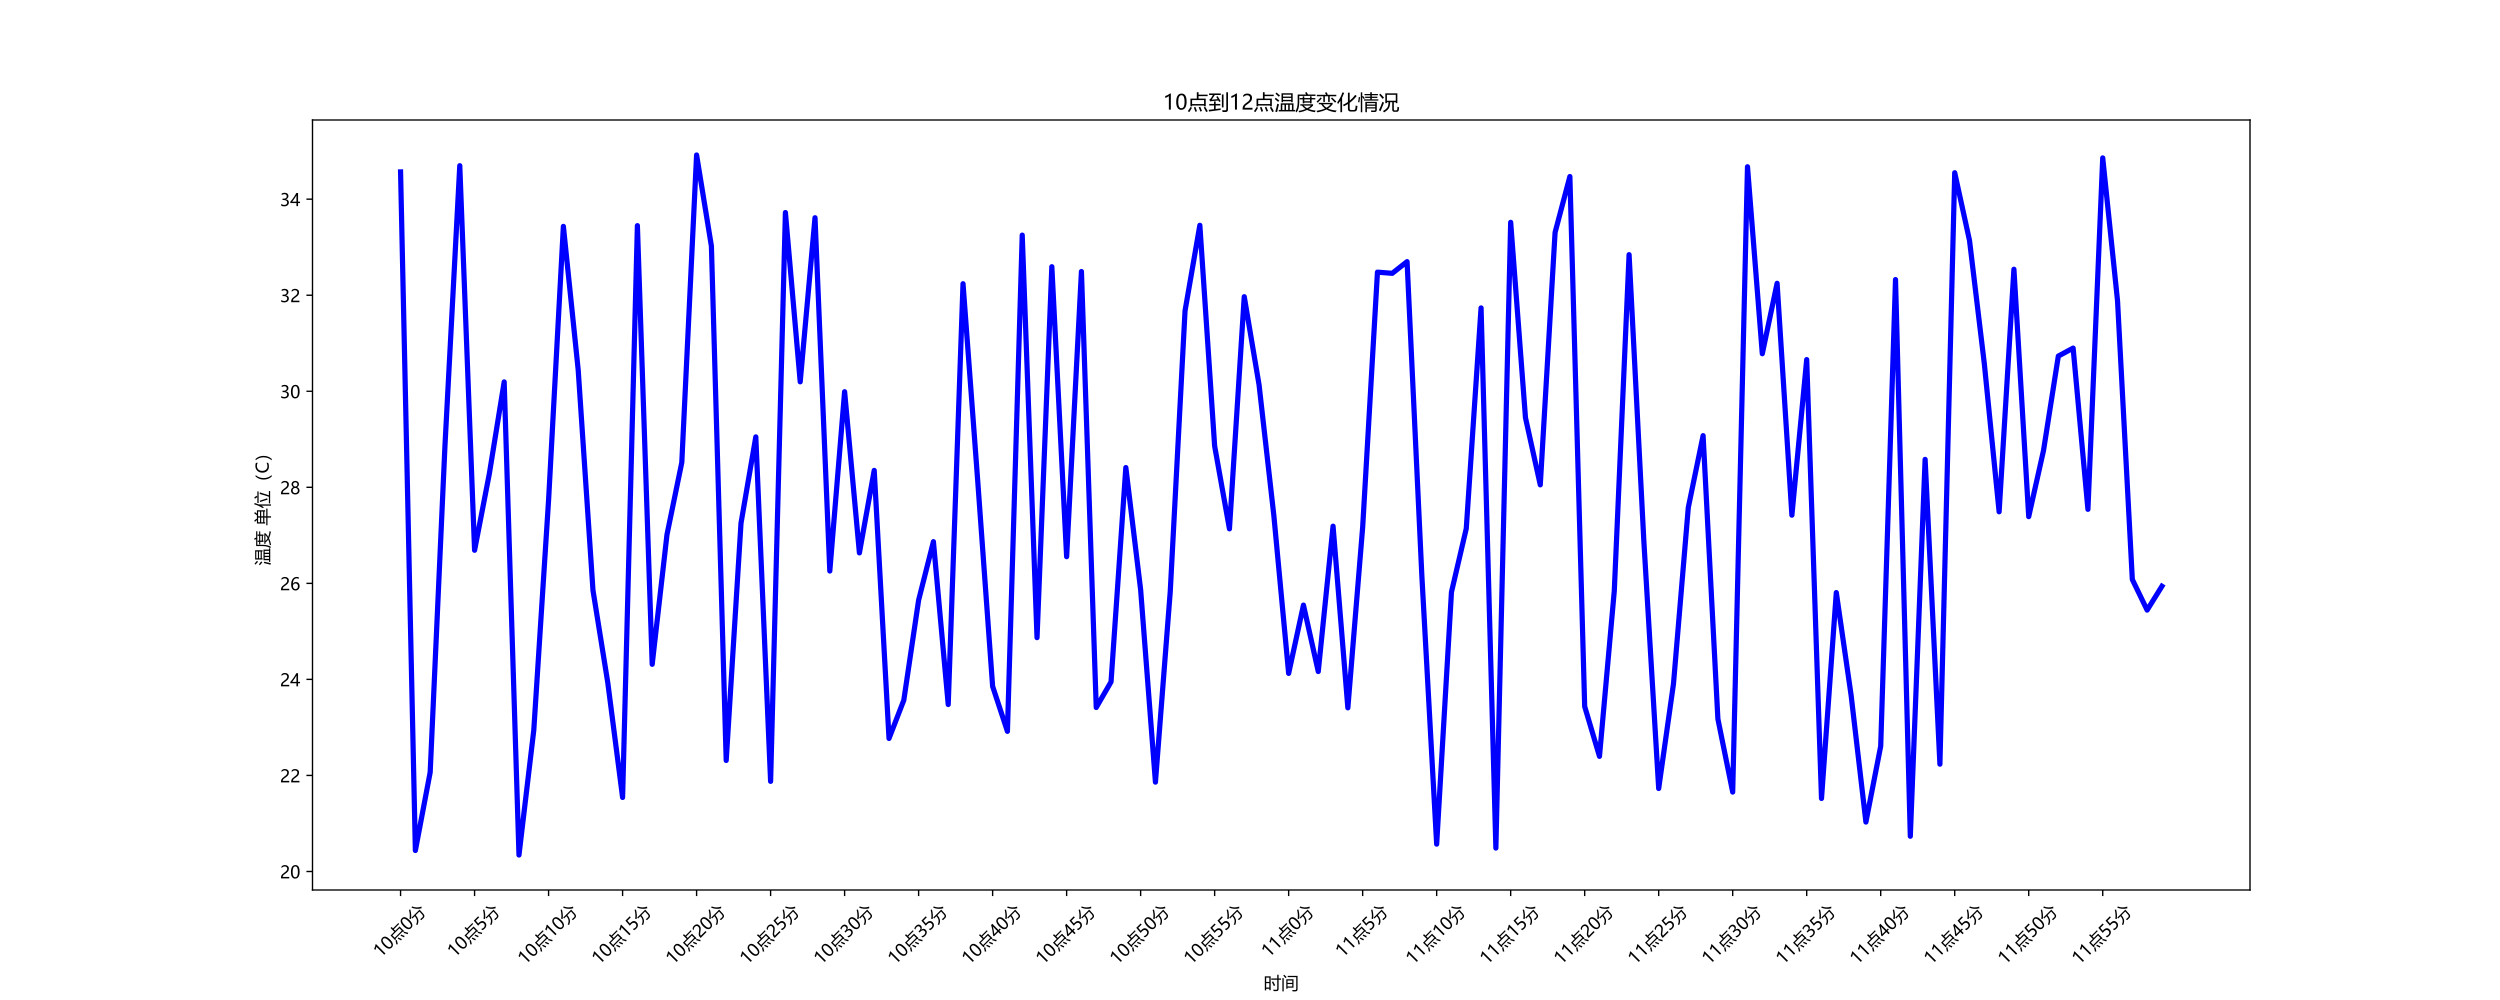 <?xml version="1.0" encoding="utf-8" standalone="no"?>
<!DOCTYPE svg PUBLIC "-//W3C//DTD SVG 1.1//EN"
  "http://www.w3.org/Graphics/SVG/1.1/DTD/svg11.dtd">
<!-- Created with matplotlib (https://matplotlib.org/) -->
<svg height="576pt" version="1.1" viewBox="0 0 1440 576" width="1440pt" xmlns="http://www.w3.org/2000/svg" xmlns:xlink="http://www.w3.org/1999/xlink">
 <defs>
  <style type="text/css">
*{stroke-linecap:butt;stroke-linejoin:round;}
  </style>
 </defs>
 <g id="figure_1">
  <g id="patch_1">
   <path d="M 0 576 
L 1440 576 
L 1440 0 
L 0 0 
z
" style="fill:#ffffff;"/>
  </g>
  <g id="axes_1">
   <g id="patch_2">
    <path d="M 180 512.64 
L 1296 512.64 
L 1296 69.12 
L 180 69.12 
z
" style="fill:#ffffff;"/>
   </g>
   <g id="matplotlib.axis_1">
    <g id="xtick_1">
     <g id="line2d_1">
      <defs>
       <path d="M 0 0 
L 0 3.5 
" id="m8cffe29ee7" style="stroke:#000000;stroke-width:0.8;"/>
      </defs>
      <g>
       <use style="stroke:#000000;stroke-width:0.8;" x="230.727" xlink:href="#m8cffe29ee7" y="512.64"/>
      </g>
     </g>
     <g id="text_1">
      <!-- 10点0分 -->
      <defs>
       <path d="M 27.828 0 
L 27.828 64.703 
Q 25.594 62.453 20.234 59.672 
Q 14.891 56.891 10.359 55.766 
L 10.359 65.141 
Q 16.359 66.797 23.188 70.438 
Q 30.031 74.078 33.688 77.297 
L 37.312 77.297 
L 37.312 0 
z
" id="MicrosoftYaHei-49"/>
       <path d="M 4.438 36.328 
Q 4.438 56.344 11.078 66.625 
Q 17.719 76.906 30.328 76.906 
Q 54.344 76.906 54.344 38.141 
Q 54.344 19 47.578 8.859 
Q 40.828 -1.266 28.609 -1.266 
Q 17.094 -1.266 10.766 8.344 
Q 4.438 17.969 4.438 36.328 
z
M 14.203 36.766 
Q 14.203 6.641 29.5 6.641 
Q 44.531 6.641 44.531 37.25 
Q 44.531 68.953 29.781 68.953 
Q 14.203 68.953 14.203 36.766 
z
" id="MicrosoftYaHei-48"/>
       <path d="M 14.062 52.781 
L 44.734 52.781 
L 44.734 83.453 
L 52.938 83.453 
L 52.938 71.734 
L 96.578 71.734 
L 96.578 64.703 
L 52.938 64.703 
L 52.938 52.781 
L 87.5 52.781 
L 87.5 15.484 
L 79.5 15.484 
L 79.5 19.578 
L 22.078 19.578 
L 22.078 15.484 
L 14.062 15.484 
z
M 79.5 45.75 
L 22.078 45.75 
L 22.078 26.609 
L 79.5 26.609 
z
M 84.766 13.234 
Q 92.578 1.422 97.266 -8.062 
L 89.844 -12.062 
Q 84.969 -2.094 78.031 9.719 
z
M 21.391 8.641 
Q 13.969 -4.734 8.297 -12.359 
L 1.562 -7.562 
Q 7.906 0.828 14.547 12.547 
z
M 37.703 12.938 
Q 42.188 3.078 45.516 -7.859 
L 37.594 -10.594 
Q 34.578 0.047 30.672 10.406 
z
M 61.031 13.625 
Q 65.719 3.953 69.531 -6.594 
L 61.812 -9.625 
Q 59.078 -0.828 53.906 10.891 
z
" id="MicrosoftYaHei-28857"/>
       <path d="M 14.062 39.984 
L 79 39.984 
Q 78.516 23.391 77.547 7.562 
Q 76.375 -10.688 60.25 -10.594 
Q 52.344 -10.688 43.562 -10.109 
Q 42.969 -6 42.188 -1.812 
Q 49.703 -2.875 58.984 -2.984 
Q 68.75 -3.172 69.734 8.453 
Q 70.516 19 70.906 32.766 
L 40.875 32.766 
Q 39.703 16.453 34.078 6.5 
Q 26.656 -6.594 9.188 -13.719 
Q 6.641 -10.406 3.609 -7.172 
Q 19.828 -1.125 26.953 10.406 
Q 32.078 19.141 32.859 32.766 
L 14.062 32.766 
z
M 54.5 80.609 
L 61.531 83.641 
Q 72.266 57.469 99.219 44.484 
Q 94.828 39.891 92.875 37.062 
Q 66.016 52.594 54.5 80.609 
z
M 0.781 43.219 
Q 20.906 57.469 35.156 82.078 
L 42.094 78.266 
Q 27.25 52.297 6.453 36.578 
Q 4.391 39.594 0.781 43.219 
z
" id="MicrosoftYaHei-20998"/>
      </defs>
      <g transform="translate(219.384 551.874)rotate(-45)scale(0.1 -0.1)">
       <use xlink:href="#MicrosoftYaHei-49"/>
       <use x="58.643" xlink:href="#MicrosoftYaHei-48"/>
       <use x="117.285" xlink:href="#MicrosoftYaHei-28857"/>
       <use x="217.285" xlink:href="#MicrosoftYaHei-48"/>
       <use x="275.928" xlink:href="#MicrosoftYaHei-20998"/>
      </g>
     </g>
    </g>
    <g id="xtick_2">
     <g id="line2d_2">
      <g>
       <use style="stroke:#000000;stroke-width:0.8;" x="273.355" xlink:href="#m8cffe29ee7" y="512.64"/>
      </g>
     </g>
     <g id="text_2">
      <!-- 10点5分 -->
      <defs>
       <path d="M 51.469 23.344 
Q 51.469 12.25 44.109 5.469 
Q 36.766 -1.312 24.359 -1.312 
Q 13.719 -1.312 8.5 1.859 
L 8.5 11.625 
Q 16.156 6.641 24.125 6.641 
Q 32.031 6.641 36.891 11 
Q 41.75 15.375 41.75 22.609 
Q 41.75 29.828 36.688 33.859 
Q 31.641 37.891 22.406 37.891 
Q 15.281 37.891 9.578 37.25 
L 12.359 75.641 
L 47.703 75.641 
L 47.703 67.234 
L 20.406 67.234 
L 18.844 45.797 
L 25.734 46.094 
Q 37.75 46.094 44.609 40.109 
Q 51.469 34.125 51.469 23.344 
z
" id="MicrosoftYaHei-53"/>
      </defs>
      <g transform="translate(262.012 551.874)rotate(-45)scale(0.1 -0.1)">
       <use xlink:href="#MicrosoftYaHei-49"/>
       <use x="58.643" xlink:href="#MicrosoftYaHei-48"/>
       <use x="117.285" xlink:href="#MicrosoftYaHei-28857"/>
       <use x="217.285" xlink:href="#MicrosoftYaHei-53"/>
       <use x="275.928" xlink:href="#MicrosoftYaHei-20998"/>
      </g>
     </g>
    </g>
    <g id="xtick_3">
     <g id="line2d_3">
      <g>
       <use style="stroke:#000000;stroke-width:0.8;" x="315.983" xlink:href="#m8cffe29ee7" y="512.64"/>
      </g>
     </g>
     <g id="text_3">
      <!-- 10点10分 -->
      <g transform="translate(302.566 556.021)rotate(-45)scale(0.1 -0.1)">
       <use xlink:href="#MicrosoftYaHei-49"/>
       <use x="58.643" xlink:href="#MicrosoftYaHei-48"/>
       <use x="117.285" xlink:href="#MicrosoftYaHei-28857"/>
       <use x="217.285" xlink:href="#MicrosoftYaHei-49"/>
       <use x="275.928" xlink:href="#MicrosoftYaHei-48"/>
       <use x="334.57" xlink:href="#MicrosoftYaHei-20998"/>
      </g>
     </g>
    </g>
    <g id="xtick_4">
     <g id="line2d_4">
      <g>
       <use style="stroke:#000000;stroke-width:0.8;" x="358.611" xlink:href="#m8cffe29ee7" y="512.64"/>
      </g>
     </g>
     <g id="text_4">
      <!-- 10点15分 -->
      <g transform="translate(345.194 556.021)rotate(-45)scale(0.1 -0.1)">
       <use xlink:href="#MicrosoftYaHei-49"/>
       <use x="58.643" xlink:href="#MicrosoftYaHei-48"/>
       <use x="117.285" xlink:href="#MicrosoftYaHei-28857"/>
       <use x="217.285" xlink:href="#MicrosoftYaHei-49"/>
       <use x="275.928" xlink:href="#MicrosoftYaHei-53"/>
       <use x="334.57" xlink:href="#MicrosoftYaHei-20998"/>
      </g>
     </g>
    </g>
    <g id="xtick_5">
     <g id="line2d_5">
      <g>
       <use style="stroke:#000000;stroke-width:0.8;" x="401.239" xlink:href="#m8cffe29ee7" y="512.64"/>
      </g>
     </g>
     <g id="text_5">
      <!-- 10点20分 -->
      <defs>
       <path d="M 41.656 55.812 
Q 41.656 61.922 37.797 65.406 
Q 33.938 68.891 27.297 68.891 
Q 22.609 68.891 17.812 66.5 
Q 13.031 64.109 8.891 59.672 
L 8.891 68.953 
Q 12.594 72.797 17.297 74.844 
Q 22.016 76.906 28.375 76.906 
Q 38.625 76.906 44.875 71.406 
Q 51.125 65.922 51.125 56.547 
Q 51.125 48.188 47.281 42.078 
Q 43.453 35.984 34.188 29.594 
Q 24.703 23.047 21.5 20.219 
Q 18.312 17.391 17.031 14.797 
Q 15.766 12.203 15.766 8.5 
L 53.375 8.5 
L 53.375 0 
L 5.812 0 
L 5.812 3.766 
Q 5.812 10.297 7.594 14.859 
Q 9.375 19.438 13.469 23.75 
Q 17.578 28.078 26.266 34.125 
Q 35.156 40.375 38.406 45.094 
Q 41.656 49.812 41.656 55.812 
z
" id="MicrosoftYaHei-50"/>
      </defs>
      <g transform="translate(387.822 556.021)rotate(-45)scale(0.1 -0.1)">
       <use xlink:href="#MicrosoftYaHei-49"/>
       <use x="58.643" xlink:href="#MicrosoftYaHei-48"/>
       <use x="117.285" xlink:href="#MicrosoftYaHei-28857"/>
       <use x="217.285" xlink:href="#MicrosoftYaHei-50"/>
       <use x="275.928" xlink:href="#MicrosoftYaHei-48"/>
       <use x="334.57" xlink:href="#MicrosoftYaHei-20998"/>
      </g>
     </g>
    </g>
    <g id="xtick_6">
     <g id="line2d_6">
      <g>
       <use style="stroke:#000000;stroke-width:0.8;" x="443.867" xlink:href="#m8cffe29ee7" y="512.64"/>
      </g>
     </g>
     <g id="text_6">
      <!-- 10点25分 -->
      <g transform="translate(430.45 556.021)rotate(-45)scale(0.1 -0.1)">
       <use xlink:href="#MicrosoftYaHei-49"/>
       <use x="58.643" xlink:href="#MicrosoftYaHei-48"/>
       <use x="117.285" xlink:href="#MicrosoftYaHei-28857"/>
       <use x="217.285" xlink:href="#MicrosoftYaHei-50"/>
       <use x="275.928" xlink:href="#MicrosoftYaHei-53"/>
       <use x="334.57" xlink:href="#MicrosoftYaHei-20998"/>
      </g>
     </g>
    </g>
    <g id="xtick_7">
     <g id="line2d_7">
      <g>
       <use style="stroke:#000000;stroke-width:0.8;" x="486.495" xlink:href="#m8cffe29ee7" y="512.64"/>
      </g>
     </g>
     <g id="text_7">
      <!-- 10点30分 -->
      <defs>
       <path d="M 6.984 12.641 
Q 14.75 6.641 24.516 6.641 
Q 32.328 6.641 36.891 10.469 
Q 41.453 14.312 41.453 20.75 
Q 41.453 35.109 20.906 35.109 
L 14.594 35.109 
L 14.594 43.016 
L 20.609 43.016 
Q 38.812 43.016 38.812 56.5 
Q 38.812 68.953 24.906 68.953 
Q 16.938 68.953 9.906 63.578 
L 9.906 72.609 
Q 17.328 76.906 27.25 76.906 
Q 36.922 76.906 42.781 71.844 
Q 48.641 66.797 48.641 58.734 
Q 48.641 43.891 33.5 39.656 
L 33.5 39.453 
Q 41.703 38.578 46.453 33.672 
Q 51.219 28.766 51.219 21.438 
Q 51.219 11.234 43.875 4.984 
Q 36.531 -1.266 24.312 -1.266 
Q 13.578 -1.266 6.984 2.734 
z
" id="MicrosoftYaHei-51"/>
      </defs>
      <g transform="translate(473.078 556.021)rotate(-45)scale(0.1 -0.1)">
       <use xlink:href="#MicrosoftYaHei-49"/>
       <use x="58.643" xlink:href="#MicrosoftYaHei-48"/>
       <use x="117.285" xlink:href="#MicrosoftYaHei-28857"/>
       <use x="217.285" xlink:href="#MicrosoftYaHei-51"/>
       <use x="275.928" xlink:href="#MicrosoftYaHei-48"/>
       <use x="334.57" xlink:href="#MicrosoftYaHei-20998"/>
      </g>
     </g>
    </g>
    <g id="xtick_8">
     <g id="line2d_8">
      <g>
       <use style="stroke:#000000;stroke-width:0.8;" x="529.123" xlink:href="#m8cffe29ee7" y="512.64"/>
      </g>
     </g>
     <g id="text_8">
      <!-- 10点35分 -->
      <g transform="translate(515.706 556.021)rotate(-45)scale(0.1 -0.1)">
       <use xlink:href="#MicrosoftYaHei-49"/>
       <use x="58.643" xlink:href="#MicrosoftYaHei-48"/>
       <use x="117.285" xlink:href="#MicrosoftYaHei-28857"/>
       <use x="217.285" xlink:href="#MicrosoftYaHei-51"/>
       <use x="275.928" xlink:href="#MicrosoftYaHei-53"/>
       <use x="334.57" xlink:href="#MicrosoftYaHei-20998"/>
      </g>
     </g>
    </g>
    <g id="xtick_9">
     <g id="line2d_9">
      <g>
       <use style="stroke:#000000;stroke-width:0.8;" x="571.751" xlink:href="#m8cffe29ee7" y="512.64"/>
      </g>
     </g>
     <g id="text_9">
      <!-- 10点40分 -->
      <defs>
       <path d="M 45.406 75.641 
L 45.406 25.688 
L 56.734 25.688 
L 56.734 17.781 
L 45.406 17.781 
L 45.406 0 
L 36.141 0 
L 36.141 17.781 
L 0.828 17.781 
L 0.828 25.25 
Q 10.25 35.844 19.766 49.656 
Q 29.297 63.484 35.5 75.641 
z
M 11.578 25.688 
L 36.141 25.688 
L 36.141 61.719 
Q 31.062 52.594 25.25 44.016 
Q 19.438 35.453 11.578 25.688 
z
" id="MicrosoftYaHei-52"/>
      </defs>
      <g transform="translate(558.334 556.021)rotate(-45)scale(0.1 -0.1)">
       <use xlink:href="#MicrosoftYaHei-49"/>
       <use x="58.643" xlink:href="#MicrosoftYaHei-48"/>
       <use x="117.285" xlink:href="#MicrosoftYaHei-28857"/>
       <use x="217.285" xlink:href="#MicrosoftYaHei-52"/>
       <use x="275.928" xlink:href="#MicrosoftYaHei-48"/>
       <use x="334.57" xlink:href="#MicrosoftYaHei-20998"/>
      </g>
     </g>
    </g>
    <g id="xtick_10">
     <g id="line2d_10">
      <g>
       <use style="stroke:#000000;stroke-width:0.8;" x="614.379" xlink:href="#m8cffe29ee7" y="512.64"/>
      </g>
     </g>
     <g id="text_10">
      <!-- 10点45分 -->
      <g transform="translate(600.962 556.021)rotate(-45)scale(0.1 -0.1)">
       <use xlink:href="#MicrosoftYaHei-49"/>
       <use x="58.643" xlink:href="#MicrosoftYaHei-48"/>
       <use x="117.285" xlink:href="#MicrosoftYaHei-28857"/>
       <use x="217.285" xlink:href="#MicrosoftYaHei-52"/>
       <use x="275.928" xlink:href="#MicrosoftYaHei-53"/>
       <use x="334.57" xlink:href="#MicrosoftYaHei-20998"/>
      </g>
     </g>
    </g>
    <g id="xtick_11">
     <g id="line2d_11">
      <g>
       <use style="stroke:#000000;stroke-width:0.8;" x="657.007" xlink:href="#m8cffe29ee7" y="512.64"/>
      </g>
     </g>
     <g id="text_11">
      <!-- 10点50分 -->
      <g transform="translate(643.59 556.021)rotate(-45)scale(0.1 -0.1)">
       <use xlink:href="#MicrosoftYaHei-49"/>
       <use x="58.643" xlink:href="#MicrosoftYaHei-48"/>
       <use x="117.285" xlink:href="#MicrosoftYaHei-28857"/>
       <use x="217.285" xlink:href="#MicrosoftYaHei-53"/>
       <use x="275.928" xlink:href="#MicrosoftYaHei-48"/>
       <use x="334.57" xlink:href="#MicrosoftYaHei-20998"/>
      </g>
     </g>
    </g>
    <g id="xtick_12">
     <g id="line2d_12">
      <g>
       <use style="stroke:#000000;stroke-width:0.8;" x="699.635" xlink:href="#m8cffe29ee7" y="512.64"/>
      </g>
     </g>
     <g id="text_12">
      <!-- 10点55分 -->
      <g transform="translate(686.218 556.021)rotate(-45)scale(0.1 -0.1)">
       <use xlink:href="#MicrosoftYaHei-49"/>
       <use x="58.643" xlink:href="#MicrosoftYaHei-48"/>
       <use x="117.285" xlink:href="#MicrosoftYaHei-28857"/>
       <use x="217.285" xlink:href="#MicrosoftYaHei-53"/>
       <use x="275.928" xlink:href="#MicrosoftYaHei-53"/>
       <use x="334.57" xlink:href="#MicrosoftYaHei-20998"/>
      </g>
     </g>
    </g>
    <g id="xtick_13">
     <g id="line2d_13">
      <g>
       <use style="stroke:#000000;stroke-width:0.8;" x="742.263" xlink:href="#m8cffe29ee7" y="512.64"/>
      </g>
     </g>
     <g id="text_13">
      <!-- 11点0分 -->
      <g transform="translate(730.919 551.874)rotate(-45)scale(0.1 -0.1)">
       <use xlink:href="#MicrosoftYaHei-49"/>
       <use x="58.643" xlink:href="#MicrosoftYaHei-49"/>
       <use x="117.285" xlink:href="#MicrosoftYaHei-28857"/>
       <use x="217.285" xlink:href="#MicrosoftYaHei-48"/>
       <use x="275.928" xlink:href="#MicrosoftYaHei-20998"/>
      </g>
     </g>
    </g>
    <g id="xtick_14">
     <g id="line2d_14">
      <g>
       <use style="stroke:#000000;stroke-width:0.8;" x="784.891" xlink:href="#m8cffe29ee7" y="512.64"/>
      </g>
     </g>
     <g id="text_14">
      <!-- 11点5分 -->
      <g transform="translate(773.547 551.874)rotate(-45)scale(0.1 -0.1)">
       <use xlink:href="#MicrosoftYaHei-49"/>
       <use x="58.643" xlink:href="#MicrosoftYaHei-49"/>
       <use x="117.285" xlink:href="#MicrosoftYaHei-28857"/>
       <use x="217.285" xlink:href="#MicrosoftYaHei-53"/>
       <use x="275.928" xlink:href="#MicrosoftYaHei-20998"/>
      </g>
     </g>
    </g>
    <g id="xtick_15">
     <g id="line2d_15">
      <g>
       <use style="stroke:#000000;stroke-width:0.8;" x="827.519" xlink:href="#m8cffe29ee7" y="512.64"/>
      </g>
     </g>
     <g id="text_15">
      <!-- 11点10分 -->
      <g transform="translate(814.102 556.021)rotate(-45)scale(0.1 -0.1)">
       <use xlink:href="#MicrosoftYaHei-49"/>
       <use x="58.643" xlink:href="#MicrosoftYaHei-49"/>
       <use x="117.285" xlink:href="#MicrosoftYaHei-28857"/>
       <use x="217.285" xlink:href="#MicrosoftYaHei-49"/>
       <use x="275.928" xlink:href="#MicrosoftYaHei-48"/>
       <use x="334.57" xlink:href="#MicrosoftYaHei-20998"/>
      </g>
     </g>
    </g>
    <g id="xtick_16">
     <g id="line2d_16">
      <g>
       <use style="stroke:#000000;stroke-width:0.8;" x="870.147" xlink:href="#m8cffe29ee7" y="512.64"/>
      </g>
     </g>
     <g id="text_16">
      <!-- 11点15分 -->
      <g transform="translate(856.73 556.021)rotate(-45)scale(0.1 -0.1)">
       <use xlink:href="#MicrosoftYaHei-49"/>
       <use x="58.643" xlink:href="#MicrosoftYaHei-49"/>
       <use x="117.285" xlink:href="#MicrosoftYaHei-28857"/>
       <use x="217.285" xlink:href="#MicrosoftYaHei-49"/>
       <use x="275.928" xlink:href="#MicrosoftYaHei-53"/>
       <use x="334.57" xlink:href="#MicrosoftYaHei-20998"/>
      </g>
     </g>
    </g>
    <g id="xtick_17">
     <g id="line2d_17">
      <g>
       <use style="stroke:#000000;stroke-width:0.8;" x="912.775" xlink:href="#m8cffe29ee7" y="512.64"/>
      </g>
     </g>
     <g id="text_17">
      <!-- 11点20分 -->
      <g transform="translate(899.358 556.021)rotate(-45)scale(0.1 -0.1)">
       <use xlink:href="#MicrosoftYaHei-49"/>
       <use x="58.643" xlink:href="#MicrosoftYaHei-49"/>
       <use x="117.285" xlink:href="#MicrosoftYaHei-28857"/>
       <use x="217.285" xlink:href="#MicrosoftYaHei-50"/>
       <use x="275.928" xlink:href="#MicrosoftYaHei-48"/>
       <use x="334.57" xlink:href="#MicrosoftYaHei-20998"/>
      </g>
     </g>
    </g>
    <g id="xtick_18">
     <g id="line2d_18">
      <g>
       <use style="stroke:#000000;stroke-width:0.8;" x="955.403" xlink:href="#m8cffe29ee7" y="512.64"/>
      </g>
     </g>
     <g id="text_18">
      <!-- 11点25分 -->
      <g transform="translate(941.986 556.021)rotate(-45)scale(0.1 -0.1)">
       <use xlink:href="#MicrosoftYaHei-49"/>
       <use x="58.643" xlink:href="#MicrosoftYaHei-49"/>
       <use x="117.285" xlink:href="#MicrosoftYaHei-28857"/>
       <use x="217.285" xlink:href="#MicrosoftYaHei-50"/>
       <use x="275.928" xlink:href="#MicrosoftYaHei-53"/>
       <use x="334.57" xlink:href="#MicrosoftYaHei-20998"/>
      </g>
     </g>
    </g>
    <g id="xtick_19">
     <g id="line2d_19">
      <g>
       <use style="stroke:#000000;stroke-width:0.8;" x="998.031" xlink:href="#m8cffe29ee7" y="512.64"/>
      </g>
     </g>
     <g id="text_19">
      <!-- 11点30分 -->
      <g transform="translate(984.614 556.021)rotate(-45)scale(0.1 -0.1)">
       <use xlink:href="#MicrosoftYaHei-49"/>
       <use x="58.643" xlink:href="#MicrosoftYaHei-49"/>
       <use x="117.285" xlink:href="#MicrosoftYaHei-28857"/>
       <use x="217.285" xlink:href="#MicrosoftYaHei-51"/>
       <use x="275.928" xlink:href="#MicrosoftYaHei-48"/>
       <use x="334.57" xlink:href="#MicrosoftYaHei-20998"/>
      </g>
     </g>
    </g>
    <g id="xtick_20">
     <g id="line2d_20">
      <g>
       <use style="stroke:#000000;stroke-width:0.8;" x="1040.659" xlink:href="#m8cffe29ee7" y="512.64"/>
      </g>
     </g>
     <g id="text_20">
      <!-- 11点35分 -->
      <g transform="translate(1027.242 556.021)rotate(-45)scale(0.1 -0.1)">
       <use xlink:href="#MicrosoftYaHei-49"/>
       <use x="58.643" xlink:href="#MicrosoftYaHei-49"/>
       <use x="117.285" xlink:href="#MicrosoftYaHei-28857"/>
       <use x="217.285" xlink:href="#MicrosoftYaHei-51"/>
       <use x="275.928" xlink:href="#MicrosoftYaHei-53"/>
       <use x="334.57" xlink:href="#MicrosoftYaHei-20998"/>
      </g>
     </g>
    </g>
    <g id="xtick_21">
     <g id="line2d_21">
      <g>
       <use style="stroke:#000000;stroke-width:0.8;" x="1083.286" xlink:href="#m8cffe29ee7" y="512.64"/>
      </g>
     </g>
     <g id="text_21">
      <!-- 11点40分 -->
      <g transform="translate(1069.87 556.021)rotate(-45)scale(0.1 -0.1)">
       <use xlink:href="#MicrosoftYaHei-49"/>
       <use x="58.643" xlink:href="#MicrosoftYaHei-49"/>
       <use x="117.285" xlink:href="#MicrosoftYaHei-28857"/>
       <use x="217.285" xlink:href="#MicrosoftYaHei-52"/>
       <use x="275.928" xlink:href="#MicrosoftYaHei-48"/>
       <use x="334.57" xlink:href="#MicrosoftYaHei-20998"/>
      </g>
     </g>
    </g>
    <g id="xtick_22">
     <g id="line2d_22">
      <g>
       <use style="stroke:#000000;stroke-width:0.8;" x="1125.914" xlink:href="#m8cffe29ee7" y="512.64"/>
      </g>
     </g>
     <g id="text_22">
      <!-- 11点45分 -->
      <g transform="translate(1112.498 556.021)rotate(-45)scale(0.1 -0.1)">
       <use xlink:href="#MicrosoftYaHei-49"/>
       <use x="58.643" xlink:href="#MicrosoftYaHei-49"/>
       <use x="117.285" xlink:href="#MicrosoftYaHei-28857"/>
       <use x="217.285" xlink:href="#MicrosoftYaHei-52"/>
       <use x="275.928" xlink:href="#MicrosoftYaHei-53"/>
       <use x="334.57" xlink:href="#MicrosoftYaHei-20998"/>
      </g>
     </g>
    </g>
    <g id="xtick_23">
     <g id="line2d_23">
      <g>
       <use style="stroke:#000000;stroke-width:0.8;" x="1168.542" xlink:href="#m8cffe29ee7" y="512.64"/>
      </g>
     </g>
     <g id="text_23">
      <!-- 11点50分 -->
      <g transform="translate(1155.126 556.021)rotate(-45)scale(0.1 -0.1)">
       <use xlink:href="#MicrosoftYaHei-49"/>
       <use x="58.643" xlink:href="#MicrosoftYaHei-49"/>
       <use x="117.285" xlink:href="#MicrosoftYaHei-28857"/>
       <use x="217.285" xlink:href="#MicrosoftYaHei-53"/>
       <use x="275.928" xlink:href="#MicrosoftYaHei-48"/>
       <use x="334.57" xlink:href="#MicrosoftYaHei-20998"/>
      </g>
     </g>
    </g>
    <g id="xtick_24">
     <g id="line2d_24">
      <g>
       <use style="stroke:#000000;stroke-width:0.8;" x="1211.17" xlink:href="#m8cffe29ee7" y="512.64"/>
      </g>
     </g>
     <g id="text_24">
      <!-- 11点55分 -->
      <g transform="translate(1197.754 556.021)rotate(-45)scale(0.1 -0.1)">
       <use xlink:href="#MicrosoftYaHei-49"/>
       <use x="58.643" xlink:href="#MicrosoftYaHei-49"/>
       <use x="117.285" xlink:href="#MicrosoftYaHei-28857"/>
       <use x="217.285" xlink:href="#MicrosoftYaHei-53"/>
       <use x="275.928" xlink:href="#MicrosoftYaHei-53"/>
       <use x="334.57" xlink:href="#MicrosoftYaHei-20998"/>
      </g>
     </g>
    </g>
    <g id="text_25">
     <!-- 时间 -->
     <defs>
      <path d="M 5.375 73.875 
L 39.062 73.875 
L 39.062 -5.719 
L 31.344 -5.719 
L 31.344 2.391 
L 13.094 2.391 
L 13.094 -6.891 
L 5.375 -6.891 
z
M 42.281 61.578 
L 76.953 61.578 
L 76.953 83.156 
L 84.766 83.156 
L 84.766 61.578 
L 98.641 61.578 
L 98.641 54.344 
L 84.766 54.344 
L 84.766 1.812 
Q 84.766 -11.281 72.266 -11.281 
Q 66.609 -11.281 55.672 -10.984 
Q 55.172 -7.469 54.109 -2.781 
Q 64.359 -3.562 70.125 -3.562 
Q 76.953 -3.562 76.953 3.375 
L 76.953 54.344 
L 42.281 54.344 
z
M 13.094 9.625 
L 31.344 9.625 
L 31.344 34.906 
L 13.094 34.906 
z
M 31.344 66.656 
L 13.094 66.656 
L 13.094 41.938 
L 31.344 41.938 
z
M 53.219 44.969 
Q 61.031 30.719 65.047 22.219 
Q 62.5 21.047 57.234 18.312 
Q 53.422 27.594 46.297 41.453 
z
" id="MicrosoftYaHei-26102"/>
      <path d="M 29.109 56.984 
L 70.516 56.984 
L 70.516 8.641 
L 36.141 8.641 
L 36.141 2.594 
L 29.109 2.594 
z
M 37.312 69.578 
L 37.312 76.906 
L 93.953 76.906 
L 93.953 -0.438 
Q 93.953 -12.75 79.984 -12.75 
Q 74.312 -12.75 65.141 -12.547 
Q 64.75 -9.625 63.578 -4.641 
Q 71.688 -5.219 79 -5.219 
Q 86.328 -5.219 86.328 1.906 
L 86.328 69.578 
z
M 6.547 63.812 
L 14.156 63.812 
L 14.156 -12.75 
L 6.547 -12.75 
z
M 36.141 15.578 
L 63.484 15.578 
L 63.484 29.438 
L 36.141 29.438 
z
M 63.484 50.047 
L 36.141 50.047 
L 36.141 36.375 
L 63.484 36.375 
z
M 11.625 78.172 
L 17.188 83.156 
Q 24.609 76.125 30.953 69.484 
L 24.609 63.922 
Q 18.656 70.953 11.625 78.172 
z
" id="MicrosoftYaHei-38388"/>
     </defs>
     <g transform="translate(728 569.772)scale(0.1 -0.1)">
      <use xlink:href="#MicrosoftYaHei-26102"/>
      <use x="100" xlink:href="#MicrosoftYaHei-38388"/>
     </g>
    </g>
   </g>
   <g id="matplotlib.axis_2">
    <g id="ytick_1">
     <g id="line2d_25">
      <defs>
       <path d="M 0 0 
L -3.5 0 
" id="m2e01bbf3e3" style="stroke:#000000;stroke-width:0.8;"/>
      </defs>
      <g>
       <use style="stroke:#000000;stroke-width:0.8;" x="180" xlink:href="#m2e01bbf3e3" y="501.968"/>
      </g>
     </g>
     <g id="text_26">
      <!-- 20 -->
      <g transform="translate(161.272 505.965)scale(0.1 -0.1)">
       <use xlink:href="#MicrosoftYaHei-50"/>
       <use x="58.643" xlink:href="#MicrosoftYaHei-48"/>
      </g>
     </g>
    </g>
    <g id="ytick_2">
     <g id="line2d_26">
      <g>
       <use style="stroke:#000000;stroke-width:0.8;" x="180" xlink:href="#m2e01bbf3e3" y="446.649"/>
      </g>
     </g>
     <g id="text_27">
      <!-- 22 -->
      <g transform="translate(161.272 450.646)scale(0.1 -0.1)">
       <use xlink:href="#MicrosoftYaHei-50"/>
       <use x="58.643" xlink:href="#MicrosoftYaHei-50"/>
      </g>
     </g>
    </g>
    <g id="ytick_3">
     <g id="line2d_27">
      <g>
       <use style="stroke:#000000;stroke-width:0.8;" x="180" xlink:href="#m2e01bbf3e3" y="391.33"/>
      </g>
     </g>
     <g id="text_28">
      <!-- 24 -->
      <g transform="translate(161.272 395.326)scale(0.1 -0.1)">
       <use xlink:href="#MicrosoftYaHei-50"/>
       <use x="58.643" xlink:href="#MicrosoftYaHei-52"/>
      </g>
     </g>
    </g>
    <g id="ytick_4">
     <g id="line2d_28">
      <g>
       <use style="stroke:#000000;stroke-width:0.8;" x="180" xlink:href="#m2e01bbf3e3" y="336.01"/>
      </g>
     </g>
     <g id="text_29">
      <!-- 26 -->
      <defs>
       <path d="M 49.703 65.922 
Q 43.797 68.953 37.359 68.953 
Q 27.547 68.953 21.578 60.406 
Q 15.625 51.859 15.531 37.062 
L 15.766 37.062 
Q 21.141 47.469 32.906 47.469 
Q 42.719 47.469 48.578 41.062 
Q 54.438 34.672 54.438 24.078 
Q 54.438 12.984 47.672 5.859 
Q 40.922 -1.266 30.422 -1.266 
Q 18.891 -1.266 12.328 7.734 
Q 5.766 16.75 5.766 33.297 
Q 5.766 53.328 14.375 65.109 
Q 23 76.906 37.062 76.906 
Q 45.125 76.906 49.703 74.703 
z
M 16.109 24.75 
Q 16.109 17.281 20.094 11.953 
Q 24.078 6.641 30.672 6.641 
Q 36.922 6.641 40.828 11.234 
Q 44.734 15.828 44.734 23.047 
Q 44.734 30.859 41.047 35.203 
Q 37.359 39.547 30.562 39.547 
Q 24.125 39.547 20.109 35.156 
Q 16.109 30.766 16.109 24.75 
z
" id="MicrosoftYaHei-54"/>
      </defs>
      <g transform="translate(161.272 340.007)scale(0.1 -0.1)">
       <use xlink:href="#MicrosoftYaHei-50"/>
       <use x="58.643" xlink:href="#MicrosoftYaHei-54"/>
      </g>
     </g>
    </g>
    <g id="ytick_5">
     <g id="line2d_29">
      <g>
       <use style="stroke:#000000;stroke-width:0.8;" x="180" xlink:href="#m2e01bbf3e3" y="280.691"/>
      </g>
     </g>
     <g id="text_30">
      <!-- 28 -->
      <defs>
       <path d="M 4.781 21.094 
Q 4.781 27.641 8.688 33.156 
Q 12.594 38.672 18.75 41.016 
Q 13.812 43.797 10.938 48.141 
Q 8.062 52.484 8.062 57.562 
Q 8.062 62.938 10.812 67.375 
Q 13.578 71.828 18.484 74.359 
Q 23.391 76.906 29.297 76.906 
Q 35.25 76.906 40.188 74.391 
Q 45.125 71.875 47.859 67.422 
Q 50.594 62.984 50.594 57.562 
Q 50.594 52.594 47.781 48.219 
Q 44.969 43.844 39.984 41.016 
Q 46.141 38.625 50 33.109 
Q 53.859 27.594 53.859 21.094 
Q 53.859 14.656 50.781 9.547 
Q 47.703 4.438 42.031 1.609 
Q 36.375 -1.219 29.297 -1.219 
Q 22.266 -1.219 16.641 1.609 
Q 11.031 4.438 7.906 9.562 
Q 4.781 14.703 4.781 21.094 
z
M 14.156 21.531 
Q 14.156 14.797 18.312 10.734 
Q 22.469 6.688 29.344 6.688 
Q 36.078 6.688 40.344 10.812 
Q 44.625 14.938 44.625 21.531 
Q 44.625 27.781 40.297 32.047 
Q 35.984 36.328 29.344 36.328 
Q 22.75 36.328 18.453 32.156 
Q 14.156 27.984 14.156 21.531 
z
M 16.891 56.781 
Q 16.891 51.703 20.5 48.062 
Q 24.125 44.438 29.344 44.438 
Q 34.469 44.438 38.203 48.094 
Q 41.938 51.766 41.938 56.781 
Q 41.938 61.922 38.344 65.484 
Q 34.766 69.047 29.344 69.047 
Q 23.969 69.047 20.422 65.547 
Q 16.891 62.062 16.891 56.781 
z
" id="MicrosoftYaHei-56"/>
      </defs>
      <g transform="translate(161.272 284.688)scale(0.1 -0.1)">
       <use xlink:href="#MicrosoftYaHei-50"/>
       <use x="58.643" xlink:href="#MicrosoftYaHei-56"/>
      </g>
     </g>
    </g>
    <g id="ytick_6">
     <g id="line2d_30">
      <g>
       <use style="stroke:#000000;stroke-width:0.8;" x="180" xlink:href="#m2e01bbf3e3" y="225.371"/>
      </g>
     </g>
     <g id="text_31">
      <!-- 30 -->
      <g transform="translate(161.272 229.368)scale(0.1 -0.1)">
       <use xlink:href="#MicrosoftYaHei-51"/>
       <use x="58.643" xlink:href="#MicrosoftYaHei-48"/>
      </g>
     </g>
    </g>
    <g id="ytick_7">
     <g id="line2d_31">
      <g>
       <use style="stroke:#000000;stroke-width:0.8;" x="180" xlink:href="#m2e01bbf3e3" y="170.052"/>
      </g>
     </g>
     <g id="text_32">
      <!-- 32 -->
      <g transform="translate(161.272 174.049)scale(0.1 -0.1)">
       <use xlink:href="#MicrosoftYaHei-51"/>
       <use x="58.643" xlink:href="#MicrosoftYaHei-50"/>
      </g>
     </g>
    </g>
    <g id="ytick_8">
     <g id="line2d_32">
      <g>
       <use style="stroke:#000000;stroke-width:0.8;" x="180" xlink:href="#m2e01bbf3e3" y="114.733"/>
      </g>
     </g>
     <g id="text_33">
      <!-- 34 -->
      <g transform="translate(161.272 118.73)scale(0.1 -0.1)">
       <use xlink:href="#MicrosoftYaHei-51"/>
       <use x="58.643" xlink:href="#MicrosoftYaHei-52"/>
      </g>
     </g>
    </g>
    <g id="text_34">
     <!-- 温度 单位（C） -->
     <defs>
      <path d="M 20.797 -1.703 
L 30.375 -1.703 
L 30.375 30.125 
L 91.406 30.125 
L 91.406 -1.703 
L 98.641 -1.703 
L 98.641 -8.734 
L 20.797 -8.734 
z
M 34.078 78.172 
L 87.594 78.172 
L 87.594 35.594 
L 80.375 35.594 
L 80.375 39.891 
L 41.312 39.891 
L 41.312 35.5 
L 34.078 35.5 
z
M 41.312 46.531 
L 80.375 46.531 
L 80.375 55.812 
L 41.312 55.812 
z
M 80.375 71.531 
L 41.312 71.531 
L 41.312 62.25 
L 80.375 62.25 
z
M 13.672 28.266 
Q 17.672 26.703 21.688 25.344 
Q 17.578 8.344 12.703 -12.359 
L 4.109 -9.812 
Q 9.578 7.562 13.672 28.266 
z
M 83.984 23.297 
L 73.344 23.297 
L 73.344 -1.703 
L 83.984 -1.703 
z
M 55.562 -1.703 
L 66.109 -1.703 
L 66.109 23.297 
L 55.562 23.297 
z
M 37.797 -1.703 
L 48.344 -1.703 
L 48.344 23.297 
L 37.797 23.297 
z
M 6.25 56.594 
Q 13.578 51.422 23.438 43.312 
Q 19.828 39.203 17.781 36.969 
Q 6.734 46.828 1.375 50.922 
z
M 9.969 81.891 
Q 17.391 76.031 26.766 67.625 
Q 23.438 64.203 21 61.578 
Q 10.453 71.828 4.984 76.516 
z
" id="MicrosoftYaHei-28201"/>
      <path d="M 24.219 19 
L 24.219 25.438 
L 85.453 25.438 
L 85.453 19.094 
Q 76.609 9.578 64.797 2.547 
Q 78.906 -3.125 97.859 -4.828 
L 94.047 -12.453 
Q 72.266 -9.422 56.938 -1.703 
Q 40.625 -9.672 19.531 -13.531 
Q 17.969 -10.406 15.531 -6.5 
Q 34.859 -3.469 49.469 2.594 
Q 39.016 9.375 32.281 19 
z
M 21.297 55.328 
L 35.844 55.328 
L 35.844 63.531 
L 43.266 63.531 
L 43.266 55.328 
L 70.906 55.328 
L 70.906 63.625 
L 78.328 63.625 
L 78.328 55.328 
L 96.094 55.328 
L 96.094 48.875 
L 78.328 48.875 
L 78.328 30.125 
L 70.906 30.125 
L 70.906 33.547 
L 43.266 33.547 
L 43.266 30.031 
L 35.844 30.031 
L 35.844 48.875 
L 21.297 48.875 
z
M 47.266 80.812 
L 54.391 84.234 
Q 57.719 79 61.078 72.406 
L 97.078 72.406 
L 97.078 65.578 
L 19.141 65.578 
L 19.141 36.188 
Q 19.141 2.781 6.156 -13.625 
Q 3.719 -10.406 0.594 -6.984 
Q 11.328 6.203 11.531 36.672 
L 11.531 72.406 
L 52.047 72.406 
Q 49.812 76.703 47.266 80.812 
z
M 43.266 39.797 
L 70.906 39.797 
L 70.906 48.875 
L 43.266 48.875 
z
M 75.297 19 
L 40.438 19 
Q 47.359 11.375 57.125 6.109 
Q 67.719 11.578 75.297 19 
z
" id="MicrosoftYaHei-24230"/>
      <path id="MicrosoftYaHei-32"/>
      <path d="M 1.953 14.203 
L 46.188 14.203 
L 46.188 25.25 
L 19.141 25.25 
L 19.141 20.656 
L 11.719 20.656 
L 11.719 68.016 
L 31.984 68.016 
Q 27.297 73.484 21.875 79.25 
L 27.438 83.844 
Q 34.672 76.906 40.141 71.047 
L 36.531 68.016 
L 59.422 68.016 
Q 64.797 75.141 70.312 83.547 
L 78.125 79.344 
Q 73.094 73.25 68.406 68.016 
L 88.375 68.016 
L 88.375 20.656 
L 80.953 20.656 
L 80.953 25.25 
L 53.812 25.25 
L 53.812 14.203 
L 98.047 14.203 
L 98.047 7.172 
L 53.812 7.172 
L 53.812 -13.422 
L 46.188 -13.422 
L 46.188 7.172 
L 1.953 7.172 
z
M 53.812 32.078 
L 80.953 32.078 
L 80.953 43.406 
L 53.812 43.406 
z
M 19.141 32.078 
L 46.188 32.078 
L 46.188 43.406 
L 19.141 43.406 
z
M 80.953 61.188 
L 53.812 61.188 
L 53.812 50.047 
L 80.953 50.047 
z
M 19.141 50.047 
L 46.188 50.047 
L 46.188 61.188 
L 19.141 61.188 
z
" id="MicrosoftYaHei-21333"/>
      <path d="M 27.938 -0.922 
L 66.062 -0.922 
Q 73.094 17.875 82.328 52.688 
L 91.109 50.047 
Q 85.203 31.938 74.312 -0.922 
L 98.734 -0.922 
L 98.734 -8.156 
L 27.938 -8.156 
z
M 1.266 35.797 
Q 15.234 56.891 22.359 83.156 
L 30.672 81.109 
Q 26.609 68.703 21.969 57.953 
L 21.969 -13.328 
L 14.656 -13.328 
L 14.656 42.672 
Q 10.062 34.078 4.984 26.812 
Q 3.609 30.516 1.266 35.797 
z
M 29.984 65.484 
L 64.406 65.484 
Q 60.062 72.797 54.781 79.047 
L 61.422 83.641 
Q 65.719 78.656 72.078 70.266 
L 64.844 65.484 
L 96.969 65.484 
L 96.969 58.25 
L 29.984 58.25 
z
M 43.266 51.703 
Q 49.703 34.125 57.328 9.125 
L 49.219 6.781 
Q 42.578 30.719 35.844 49.172 
z
" id="MicrosoftYaHei-20301"/>
      <path d="M 82.625 -17.188 
Q 65.188 1.859 65.188 28.906 
Q 65.188 56.297 82.625 75.594 
L 91.016 75.594 
Q 73.688 55.812 73.688 29 
Q 73.688 2.594 90.922 -17.188 
z
" id="MicrosoftYaHei-65288"/>
      <path d="M 61.531 3.125 
Q 53.172 -1.266 40.578 -1.266 
Q 24.312 -1.266 14.594 9.062 
Q 4.891 19.391 4.891 36.375 
Q 4.891 54.641 15.828 65.766 
Q 26.766 76.906 43.609 76.906 
Q 54.438 76.906 61.531 73.828 
L 61.531 63.625 
Q 53.422 68.109 43.703 68.109 
Q 31.062 68.109 23.094 59.688 
Q 15.141 51.266 15.141 36.969 
Q 15.141 23.391 22.562 15.406 
Q 29.984 7.422 42 7.422 
Q 53.219 7.422 61.531 12.5 
z
" id="MicrosoftYaHei-67"/>
      <path d="M 17.391 -17.188 
L 8.984 -17.188 
Q 26.312 2.547 26.312 29.5 
Q 26.312 55.953 9.078 75.594 
L 17.391 75.594 
Q 34.719 56.688 34.719 29.5 
Q 34.719 2 17.391 -17.188 
z
" id="MicrosoftYaHei-65289"/>
     </defs>
     <g transform="translate(154.786 325.704)rotate(-90)scale(0.1 -0.1)">
      <use xlink:href="#MicrosoftYaHei-28201"/>
      <use x="100" xlink:href="#MicrosoftYaHei-24230"/>
      <use x="200" xlink:href="#MicrosoftYaHei-32"/>
      <use x="229.59" xlink:href="#MicrosoftYaHei-21333"/>
      <use x="329.59" xlink:href="#MicrosoftYaHei-20301"/>
      <use x="429.59" xlink:href="#MicrosoftYaHei-65288"/>
      <use x="529.59" xlink:href="#MicrosoftYaHei-67"/>
      <use x="596.484" xlink:href="#MicrosoftYaHei-65289"/>
     </g>
    </g>
   </g>
   <g id="line2d_33">
    <path clip-path="url(#p67c6c3c19e)" d="M 230.727 99.024 
L 239.253 489.877 
L 247.778 444.852 
L 256.304 256.573 
L 264.83 95.442 
L 273.355 316.947 
L 281.881 272.761 
L 290.406 219.99 
L 298.932 492.48 
L 307.458 420.603 
L 315.983 288.054 
L 324.509 130.402 
L 333.034 213.04 
L 341.56 340.055 
L 350.086 393.23 
L 358.611 459.328 
L 367.137 129.977 
L 375.662 382.628 
L 384.188 307.901 
L 392.714 266.379 
L 401.239 89.28 
L 409.765 141.737 
L 418.29 438.007 
L 426.816 301.36 
L 435.341 251.652 
L 443.867 450.052 
L 452.393 122.423 
L 460.918 219.921 
L 469.444 125.425 
L 477.969 328.9 
L 486.495 225.639 
L 495.021 318.468 
L 503.546 270.957 
L 512.072 425.335 
L 520.597 403.301 
L 529.123 345.69 
L 537.649 312.01 
L 546.174 405.782 
L 554.7 163.435 
L 563.225 277.835 
L 571.751 395.344 
L 580.277 421.25 
L 588.802 135.435 
L 597.328 367.271 
L 605.853 153.629 
L 614.379 320.633 
L 622.905 156.397 
L 631.43 407.512 
L 639.956 392.747 
L 648.481 269.32 
L 657.007 339.709 
L 665.532 450.499 
L 674.058 340.811 
L 682.584 179.024 
L 691.109 129.771 
L 699.635 256.945 
L 708.16 304.614 
L 716.686 170.907 
L 725.212 221.632 
L 733.737 296.975 
L 742.263 387.871 
L 750.788 348.548 
L 759.314 386.802 
L 767.84 303.091 
L 776.365 407.708 
L 784.891 303.732 
L 793.416 156.761 
L 801.942 157.433 
L 810.468 150.708 
L 818.993 331.755 
L 827.519 486.217 
L 836.044 341.041 
L 844.57 304.451 
L 853.095 177.379 
L 861.621 488.471 
L 870.147 128.075 
L 878.672 240.607 
L 887.198 279.268 
L 895.723 133.919 
L 904.249 101.687 
L 912.775 406.944 
L 921.3 435.649 
L 929.826 340.393 
L 938.351 146.696 
L 946.877 312.095 
L 955.403 454.162 
L 963.928 393.878 
L 972.454 292.377 
L 980.979 250.944 
L 989.505 414.113 
L 998.031 456.227 
L 1006.556 96.062 
L 1015.082 203.735 
L 1023.607 163.19 
L 1032.133 296.733 
L 1040.659 207.137 
L 1049.184 459.912 
L 1057.71 341.326 
L 1066.235 400.42 
L 1074.761 473.499 
L 1083.286 429.794 
L 1091.812 161.044 
L 1100.338 481.673 
L 1108.863 264.624 
L 1117.389 440.155 
L 1125.914 99.501 
L 1134.44 138.53 
L 1142.966 209.473 
L 1151.491 294.786 
L 1160.017 155.096 
L 1168.542 297.572 
L 1177.068 259.483 
L 1185.594 205.108 
L 1194.119 200.514 
L 1202.645 293.36 
L 1211.17 90.954 
L 1219.696 173.273 
L 1228.222 333.785 
L 1236.747 351.414 
L 1245.273 337.687 
" style="fill:none;stroke:#0000ff;stroke-linecap:square;stroke-width:3;"/>
   </g>
   <g id="patch_3">
    <path d="M 180 512.64 
L 180 69.12 
" style="fill:none;stroke:#000000;stroke-linecap:square;stroke-linejoin:miter;stroke-width:0.8;"/>
   </g>
   <g id="patch_4">
    <path d="M 1296 512.64 
L 1296 69.12 
" style="fill:none;stroke:#000000;stroke-linecap:square;stroke-linejoin:miter;stroke-width:0.8;"/>
   </g>
   <g id="patch_5">
    <path d="M 180 512.64 
L 1296 512.64 
" style="fill:none;stroke:#000000;stroke-linecap:square;stroke-linejoin:miter;stroke-width:0.8;"/>
   </g>
   <g id="patch_6">
    <path d="M 180 69.12 
L 1296 69.12 
" style="fill:none;stroke:#000000;stroke-linecap:square;stroke-linejoin:miter;stroke-width:0.8;"/>
   </g>
   <g id="text_35">
    <!-- 10点到12点温度变化情况 -->
    <defs>
     <path d="M 44.625 64.406 
Q 52.438 52.875 59.281 40.375 
Q 55.562 38.625 51.766 36.469 
Q 50.047 40.094 48.25 43.609 
Q 27.203 41.547 8.297 39.594 
L 4.781 47.703 
Q 10.453 50.734 14.547 57.375 
Q 18.312 63.031 21.922 70.062 
L 3.719 70.062 
L 3.719 77.297 
L 59.766 77.297 
L 59.766 70.062 
L 31.156 70.062 
Q 23.875 57.719 16.406 47.609 
Q 30.328 48.641 44.734 50.141 
Q 41.5 55.766 37.984 61.078 
z
M 4.391 27.094 
L 27.344 27.094 
L 27.344 39.203 
L 35.156 39.203 
L 35.156 27.094 
L 57.516 27.094 
L 57.516 19.875 
L 35.156 19.875 
L 35.156 2.688 
Q 46.688 4.156 58.891 5.812 
Q 58.891 2.391 59.281 -1.812 
Q 31.641 -5.219 3.719 -9.328 
L 1.469 -1.125 
Q 13.922 0.141 27.344 1.766 
L 27.344 19.875 
L 4.391 19.875 
z
M 86.234 83.156 
L 94.344 83.156 
L 94.344 0.531 
Q 94.344 -11.672 82.516 -11.672 
Q 78.516 -11.672 68.266 -11.578 
Q 67.672 -7.562 66.797 -2.781 
Q 75.391 -3.562 80.078 -3.562 
Q 86.234 -3.656 86.234 2.781 
z
M 65.047 72.609 
L 72.953 72.609 
L 72.953 10.406 
L 65.047 10.406 
z
" id="MicrosoftYaHei-21040"/>
     <path d="M 13.094 25.531 
L 13.094 32.281 
L 79.5 32.281 
L 79.5 25.531 
Q 70.219 13.328 57.172 4.828 
Q 73.047 -2.781 98.641 -4.641 
Q 95.125 -9.516 92.969 -12.844 
Q 66.797 -9.281 49.656 0.531 
Q 33.156 -7.953 6.641 -13.531 
Q 4.203 -9.719 1.656 -6.297 
Q 27.203 -1.906 42.625 5.125 
Q 31.984 13.094 24.266 25.531 
z
M 3.609 70.844 
L 48.141 70.844 
Q 45.125 76.312 42.578 80.328 
L 49.609 83.734 
Q 54.391 76.312 56.25 72.797 
L 52.484 70.844 
L 96.875 70.844 
L 96.875 63.922 
L 65.328 63.922 
L 65.328 36.766 
L 57.812 36.766 
L 57.812 63.922 
L 42.094 63.922 
L 42.094 36.578 
L 34.578 36.578 
L 34.578 63.922 
L 3.609 63.922 
z
M 69.922 25.531 
L 33.062 25.531 
Q 40.234 14.891 49.953 8.938 
Q 61.672 15.875 69.922 25.531 
z
M 71.188 53.656 
L 76.562 58.25 
Q 89.062 47.016 97.078 38.422 
L 91.016 33.062 
Q 81.547 43.703 71.188 53.656 
z
M 21.578 58.453 
L 27.438 53.469 
Q 17.484 42.047 7.812 32.766 
Q 5.375 35.5 2.156 38.234 
Q 12.406 47.016 21.578 58.453 
z
" id="MicrosoftYaHei-21464"/>
     <path d="M 28.812 22.703 
Q 41.609 28.656 52.734 36.422 
L 52.734 81.203 
L 61.141 81.203 
L 61.141 42.719 
Q 76.078 54.781 87.703 70.562 
L 94.828 65.375 
Q 80.609 46.484 61.141 32.328 
L 61.141 4.734 
Q 61.141 -1.906 68.172 -1.906 
L 80.562 -1.906 
Q 87.203 -1.906 88.281 4.438 
Q 89.656 11.078 90.047 19.781 
Q 94.141 18.219 98.641 16.938 
Q 97.859 8.734 96.578 1.906 
Q 94.734 -9.328 82.516 -9.328 
L 66.016 -9.328 
Q 52.734 -9.328 52.734 3.766 
L 52.734 26.609 
Q 43.609 20.75 33.5 15.875 
Q 31.453 19.094 28.812 22.703 
z
M 1.375 34.719 
Q 18.359 57.281 26.375 82.672 
L 34.859 80.219 
Q 30.219 68.109 24.812 57.422 
L 24.812 -12.453 
L 16.609 -12.453 
L 16.609 42.719 
Q 11.188 33.938 5.078 26.219 
Q 3.422 30.422 1.375 34.719 
z
" id="MicrosoftYaHei-21270"/>
     <path d="M 43.844 -12.453 
L 36.422 -12.453 
L 36.422 37.062 
L 91.312 37.062 
L 91.312 -0.641 
Q 91.312 -11.469 81.453 -11.672 
Q 75 -11.766 64.844 -11.672 
Q 64.359 -8.547 63.375 -4.156 
Q 72.656 -4.734 78.516 -4.734 
Q 83.891 -4.734 83.891 -0.047 
L 83.891 5.219 
L 43.844 5.219 
z
M 30.078 49.172 
L 59.969 49.172 
L 59.969 55.906 
L 35.359 55.906 
L 35.359 62.062 
L 59.969 62.062 
L 59.969 68.609 
L 32.625 68.609 
L 32.625 74.75 
L 59.969 74.75 
L 59.969 83.547 
L 67.391 83.547 
L 67.391 74.75 
L 96.688 74.75 
L 96.688 68.609 
L 67.391 68.609 
L 67.391 62.062 
L 93.953 62.062 
L 93.953 55.906 
L 67.391 55.906 
L 67.391 49.172 
L 98.734 49.172 
L 98.734 43.016 
L 30.078 43.016 
z
M 14.547 82.672 
L 21.484 82.672 
L 21.484 62.797 
L 25.203 65.484 
Q 30.172 59.625 34.078 54.641 
L 28.609 50.641 
Q 25.594 55.078 21.484 60.453 
L 21.484 -12.75 
L 14.547 -12.75 
z
M 83.891 30.812 
L 43.844 30.812 
L 43.844 24.078 
L 83.891 24.078 
z
M 43.844 11.281 
L 83.891 11.281 
L 83.891 18.016 
L 43.844 18.016 
z
M 4.984 60.406 
L 11.234 59.625 
Q 10.156 47.797 7.719 34.516 
Q 5.469 35.109 1.375 35.891 
Q 3.516 45.453 4.984 60.406 
z
" id="MicrosoftYaHei-24773"/>
     <path d="M 39.844 31 
L 32.234 31 
L 32.234 78.078 
L 90.047 78.078 
L 90.047 31 
L 82.422 31 
L 82.422 35.297 
L 73.047 35.297 
L 73.047 1.125 
Q 73.047 -3.766 77.641 -3.766 
L 84.375 -3.766 
Q 89.062 -3.766 89.656 1.422 
Q 90.328 6 90.531 13.531 
Q 93.844 12.156 98.438 10.594 
Q 97.75 2.875 96.781 -2.297 
Q 95.406 -10.797 86.031 -10.797 
L 76.375 -10.797 
Q 65.438 -10.797 65.438 -0.141 
L 65.438 35.297 
L 55.328 35.297 
Q 54.984 16.703 49.422 7.078 
Q 43.359 -3.953 25.984 -13.531 
Q 23.828 -10.203 21.094 -6.891 
Q 37.109 1.906 42.578 11.188 
Q 47.469 19 47.797 35.297 
L 39.844 35.297 
z
M 82.422 71.047 
L 39.844 71.047 
L 39.844 42.328 
L 82.422 42.328 
z
M 18.453 37.75 
Q 22.656 34.812 25.984 32.859 
Q 17.781 13.422 9.188 -7.766 
L 1.375 -3.078 
Q 10.641 14.984 18.453 37.75 
z
M 8.297 76.312 
Q 17.281 67.531 26.078 57.375 
L 19.344 51.312 
Q 11.328 61.766 2.547 71.141 
z
" id="MicrosoftYaHei-20917"/>
    </defs>
    <g transform="translate(669.926 63.12)scale(0.12 -0.12)">
     <use xlink:href="#MicrosoftYaHei-49"/>
     <use x="58.643" xlink:href="#MicrosoftYaHei-48"/>
     <use x="117.285" xlink:href="#MicrosoftYaHei-28857"/>
     <use x="217.285" xlink:href="#MicrosoftYaHei-21040"/>
     <use x="317.285" xlink:href="#MicrosoftYaHei-49"/>
     <use x="375.928" xlink:href="#MicrosoftYaHei-50"/>
     <use x="434.57" xlink:href="#MicrosoftYaHei-28857"/>
     <use x="534.57" xlink:href="#MicrosoftYaHei-28201"/>
     <use x="634.57" xlink:href="#MicrosoftYaHei-24230"/>
     <use x="734.57" xlink:href="#MicrosoftYaHei-21464"/>
     <use x="834.57" xlink:href="#MicrosoftYaHei-21270"/>
     <use x="934.57" xlink:href="#MicrosoftYaHei-24773"/>
     <use x="1034.57" xlink:href="#MicrosoftYaHei-20917"/>
    </g>
   </g>
  </g>
 </g>
 <defs>
  <clipPath id="p67c6c3c19e">
   <rect height="443.52" width="1116" x="180" y="69.12"/>
  </clipPath>
 </defs>
</svg>
